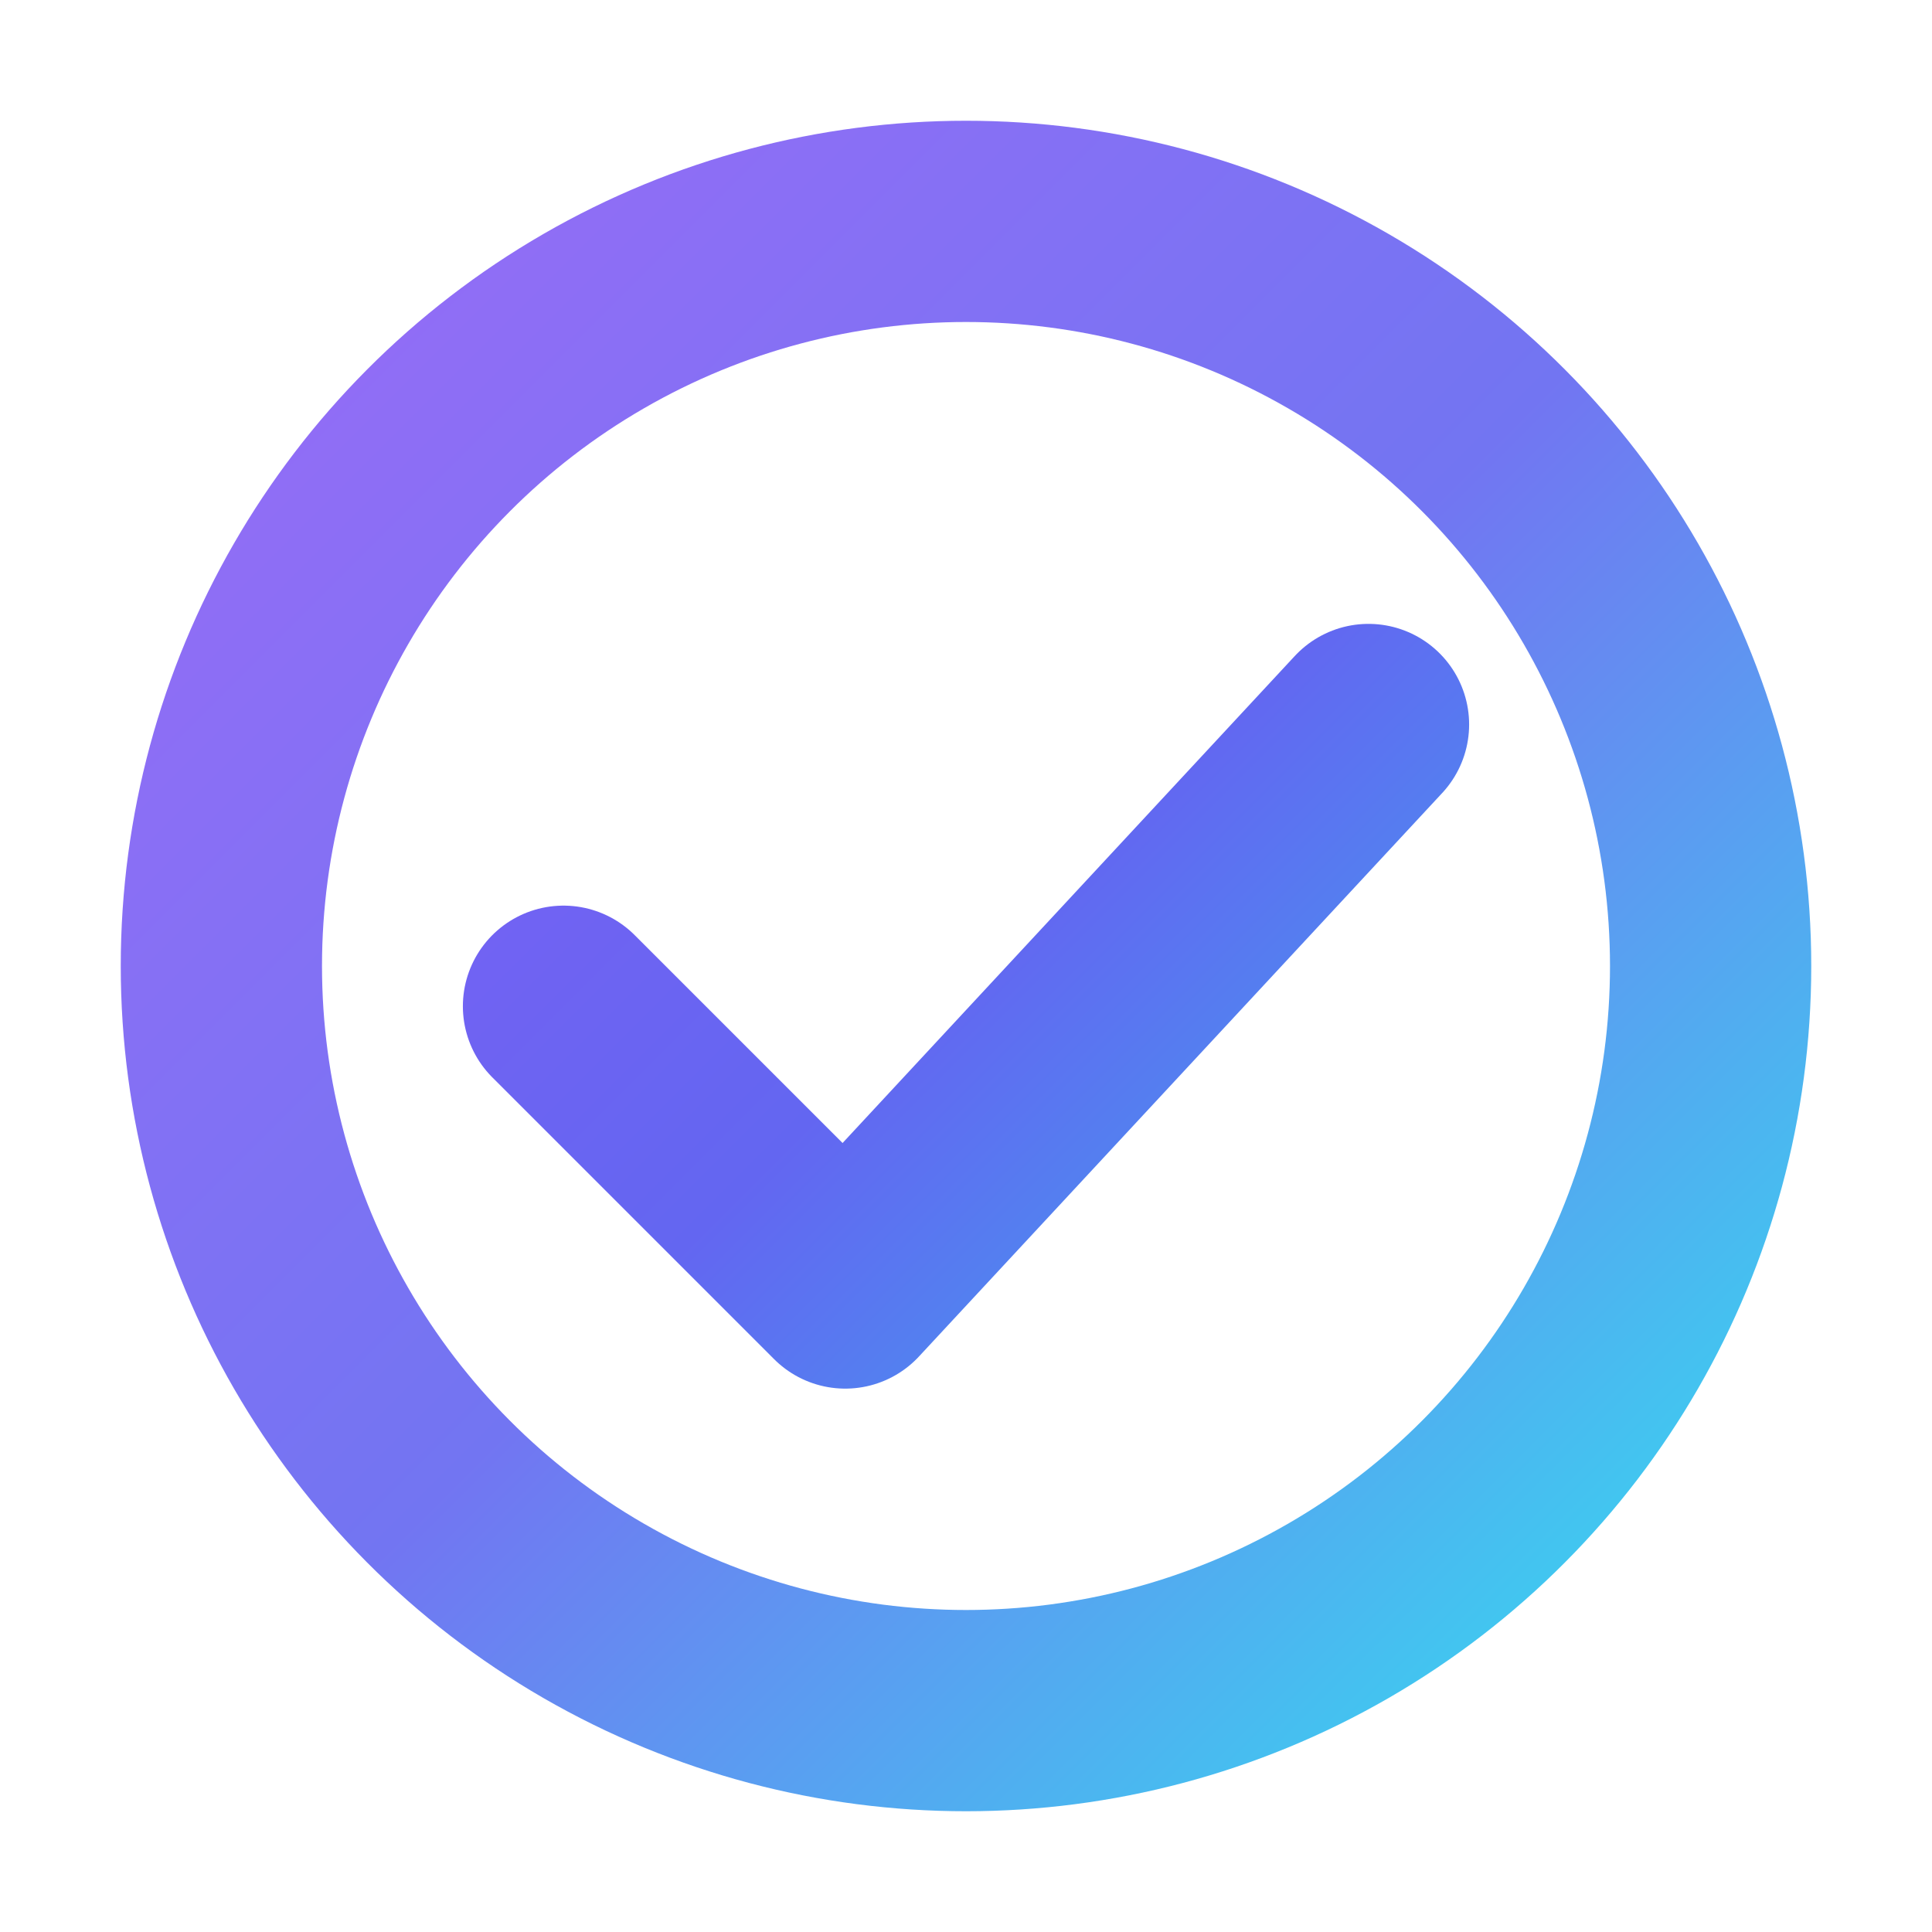 <!-- app/icon.svg -->
<svg xmlns="http://www.w3.org/2000/svg" viewBox="0 0 24 24" role="img" aria-label="VibeCheckAI icon">
  <defs>
    <linearGradient id="vcai-g" x1="3" y1="3" x2="21" y2="21" gradientUnits="userSpaceOnUse">
      <stop offset="0" stop-color="#8B5CF6"/>
      <stop offset=".5" stop-color="#6366F1"/>
      <stop offset="1" stop-color="#22D3EE"/>
    </linearGradient>
  </defs>
  <circle cx="12" cy="12" r="9.25" fill="none" stroke="url(#vcai-g)" stroke-width="2.5" opacity=".9"/>
  <path d="M7 12.5l3.5 3.5L17 9" fill="none" stroke="url(#vcai-g)" stroke-width="2.5" stroke-linecap="round" stroke-linejoin="round"/>
</svg>
